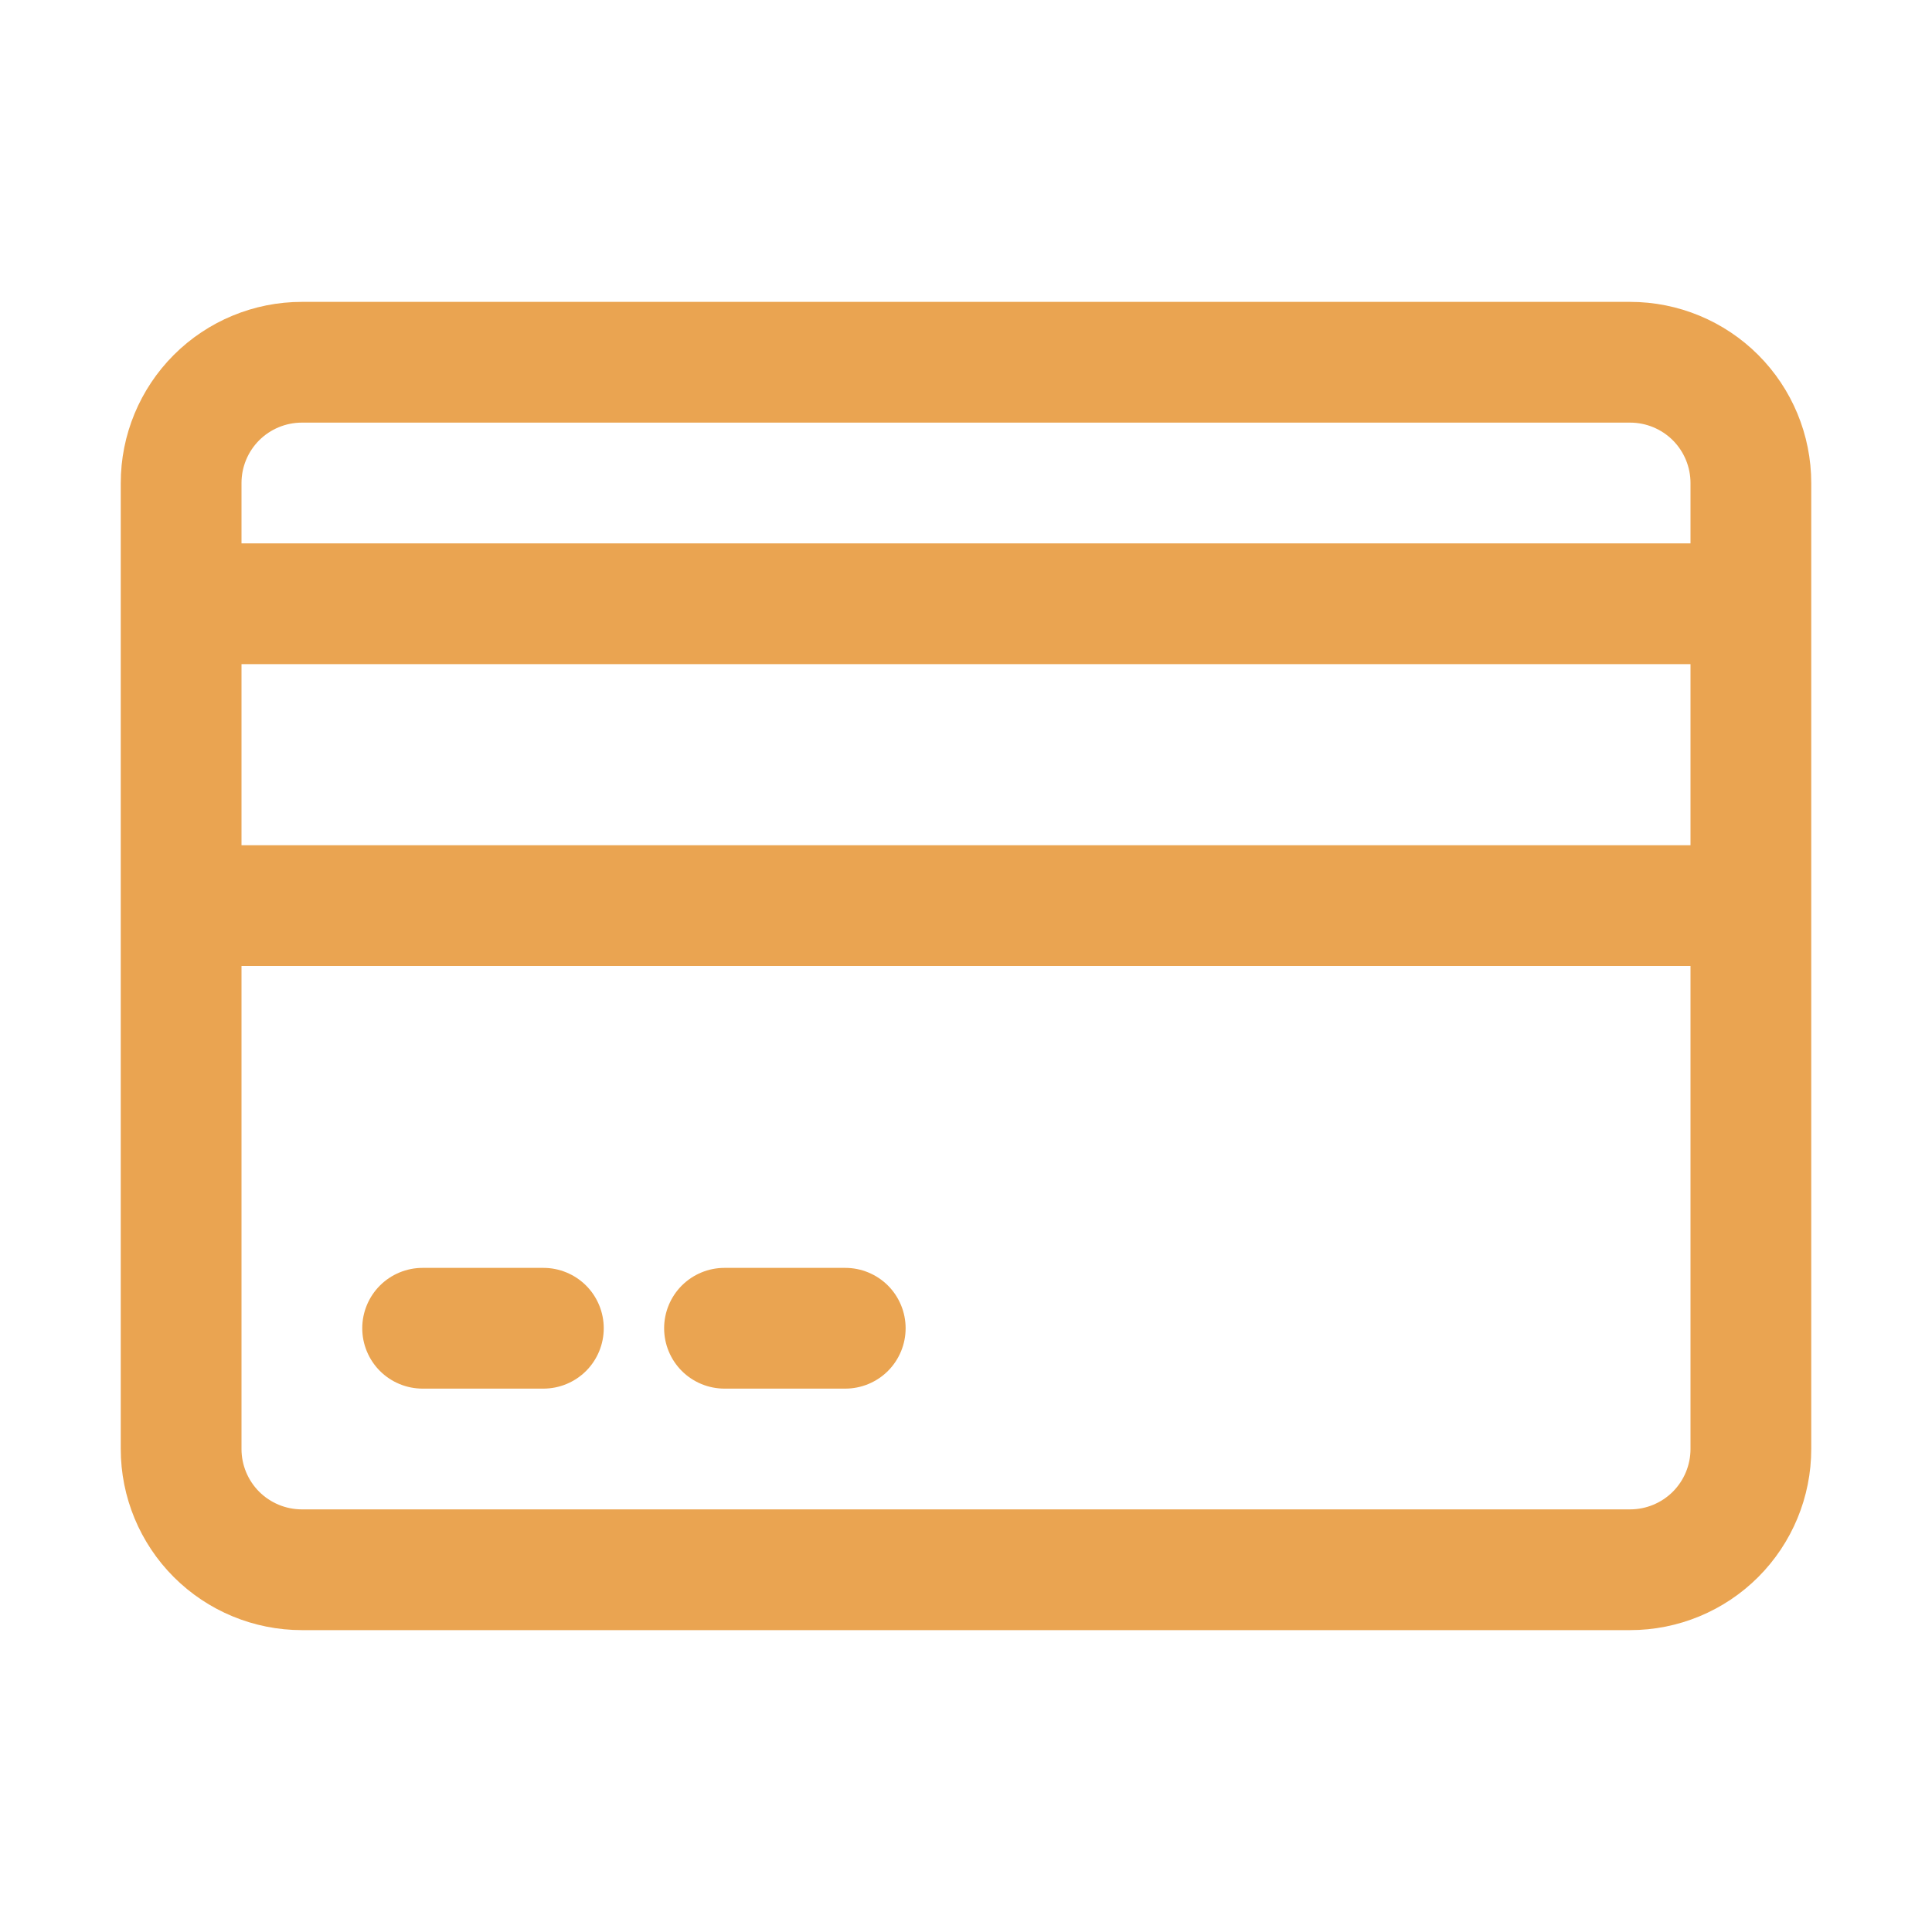 <svg width="68" height="68" viewBox="0 0 68 68" fill="none" xmlns="http://www.w3.org/2000/svg">
<path d="M57.375 10.625H10.625C8.934 10.625 7.313 11.297 6.117 12.492C4.922 13.688 4.25 15.309 4.25 17V51C4.25 52.691 4.922 54.312 6.117 55.508C7.313 56.703 8.934 57.375 10.625 57.375H57.375C59.066 57.375 60.687 56.703 61.883 55.508C63.078 54.312 63.75 52.691 63.75 51V17C63.75 15.309 63.078 13.688 61.883 12.492C60.687 11.297 59.066 10.625 57.375 10.625ZM8.5 23.375H59.5V29.75H8.5V23.375ZM10.625 14.875H57.375C57.939 14.875 58.479 15.099 58.878 15.497C59.276 15.896 59.5 16.436 59.5 17V19.125H8.5V17C8.5 16.436 8.724 15.896 9.122 15.497C9.521 15.099 10.061 14.875 10.625 14.875ZM57.375 53.125H10.625C10.061 53.125 9.521 52.901 9.122 52.503C8.724 52.104 8.5 51.564 8.5 51V34H59.5V51C59.5 51.564 59.276 52.104 58.878 52.503C58.479 52.901 57.939 53.125 57.375 53.125ZM21.25 46.75C21.25 47.314 21.026 47.854 20.628 48.253C20.229 48.651 19.689 48.875 19.125 48.875H14.875C14.311 48.875 13.771 48.651 13.372 48.253C12.974 47.854 12.75 47.314 12.75 46.75C12.75 46.186 12.974 45.646 13.372 45.247C13.771 44.849 14.311 44.625 14.875 44.625H19.125C19.689 44.625 20.229 44.849 20.628 45.247C21.026 45.646 21.25 46.186 21.25 46.75ZM31.875 46.75C31.875 47.314 31.651 47.854 31.253 48.253C30.854 48.651 30.314 48.875 29.75 48.875H25.5C24.936 48.875 24.396 48.651 23.997 48.253C23.599 47.854 23.375 47.314 23.375 46.75C23.375 46.186 23.599 45.646 23.997 45.247C24.396 44.849 24.936 44.625 25.5 44.625H29.75C30.314 44.625 30.854 44.849 31.253 45.247C31.651 45.646 31.875 46.186 31.875 46.75Z" fill="#EAA451"/>
</svg>
